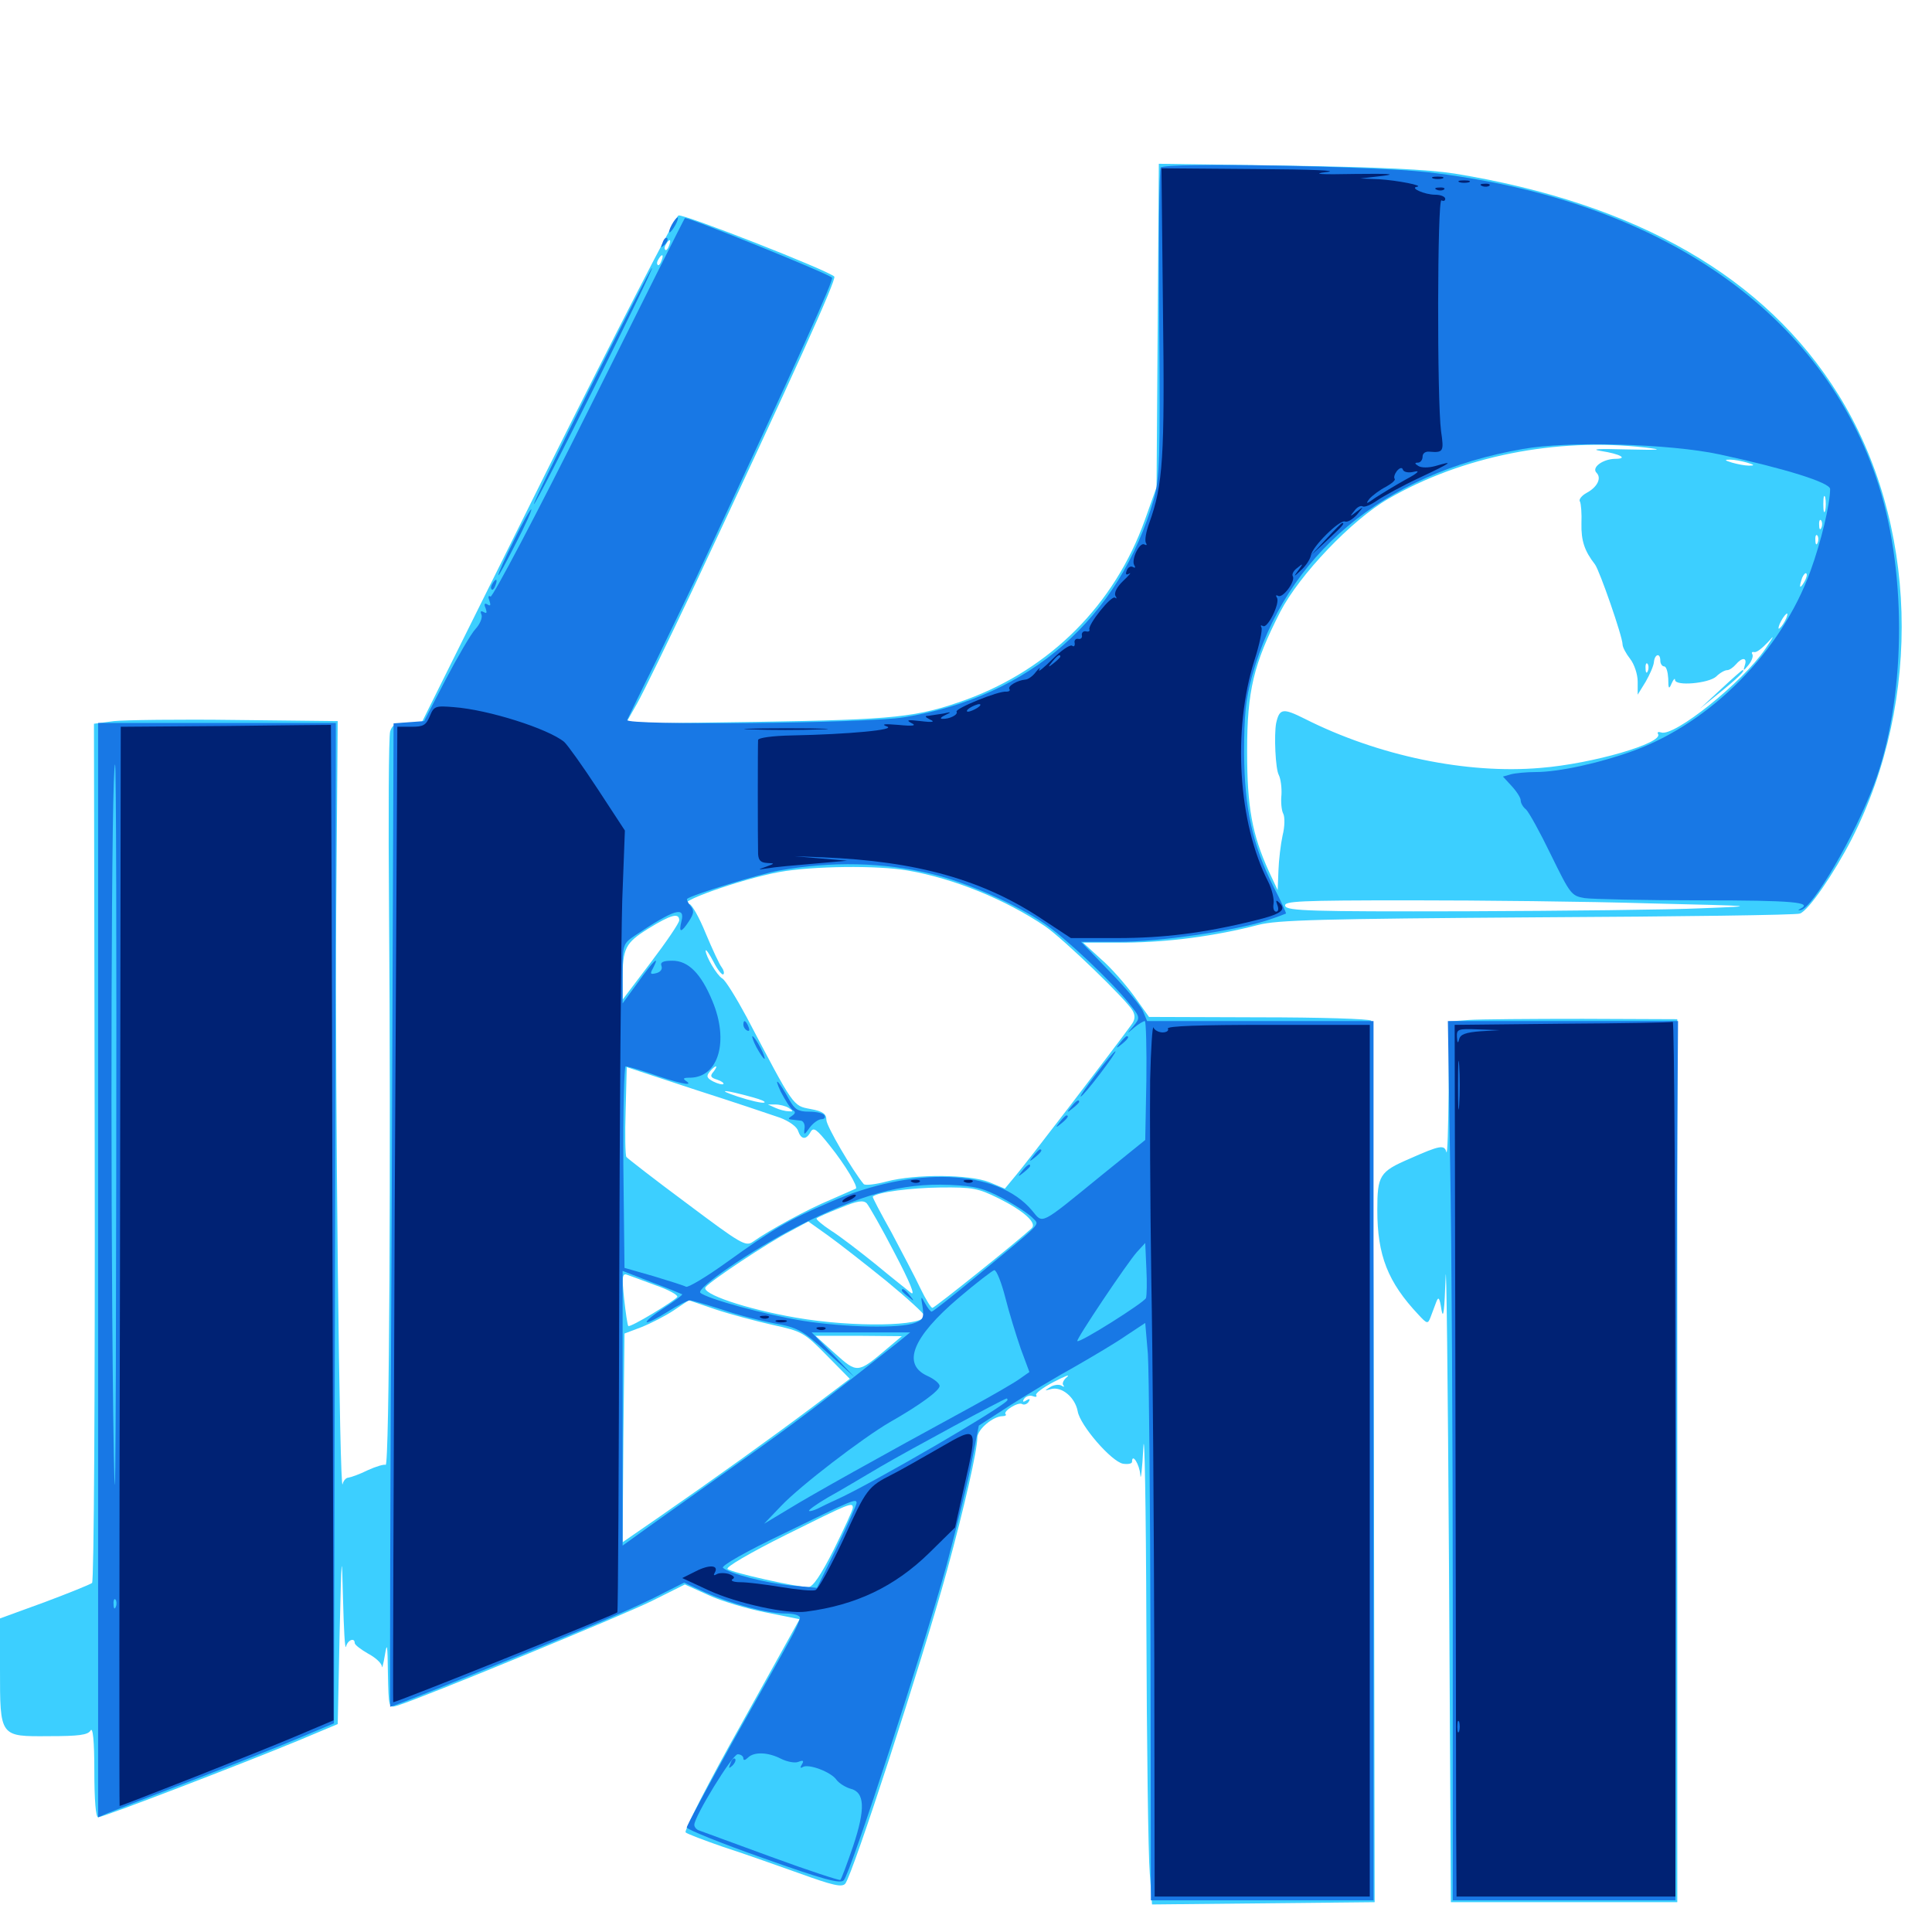 <svg xmlns="http://www.w3.org/2000/svg" viewBox="0 -1000 1000 1000">
	<path fill="#3ccfff" d="M599.219 -831.641L598.633 -747.852L592.578 -730.859C576.953 -687.109 543.75 -653.906 500.195 -637.891C474.609 -628.711 463.867 -627.539 391.992 -626.367L323.828 -625.391L329.688 -635.742C333.008 -641.602 345.703 -667.773 358.203 -694.141C411.328 -807.422 433.008 -855.273 431.836 -856.836C428.906 -859.961 353.711 -889.453 351.172 -888.477C349.609 -887.891 319.141 -828.516 283.203 -756.641L218.164 -625.781H210.742C204.883 -625.781 203.125 -625 201.953 -621.484C201.172 -618.945 200.977 -576.953 201.367 -528.125C202.344 -403.906 201.562 -240.625 199.609 -241.797C198.828 -242.188 194.727 -241.016 190.43 -239.062C186.133 -236.914 181.641 -235.352 180.273 -235.156C179.102 -235.156 177.734 -233.594 177.344 -231.836C175.781 -224.609 173.438 -433.594 174.023 -528.125L174.805 -626.758L122.07 -627.344C92.969 -627.734 64.648 -627.344 58.984 -626.758L48.633 -625.391L49.023 -403.711C49.219 -278.516 48.633 -181.445 47.656 -180.664C46.68 -179.883 35.547 -175.391 23.047 -170.703L0 -162.305V-136.133C0 -100.781 -0.195 -101.172 25.391 -101.367C40.625 -101.367 45.508 -101.953 46.875 -104.297C48.047 -106.25 48.828 -99.219 48.828 -83.398C48.828 -67.969 49.609 -59.375 50.781 -59.375C53.32 -59.375 125 -86.914 154.297 -99.023L174.805 -107.617L175.781 -154.297C176.758 -196.289 176.953 -198.047 177.539 -172.656C177.93 -157.031 178.516 -145.898 179.102 -147.656C179.883 -151.172 183.594 -152.539 183.594 -149.609C183.594 -148.633 186.719 -146.289 190.43 -144.141C194.141 -142.188 197.461 -139.258 197.656 -137.5C197.656 -135.938 198.438 -138.477 199.219 -143.359C200.391 -150.391 200.586 -148.633 200.781 -133.984C201.172 -116.016 201.172 -115.82 205.664 -117.188C217.969 -120.898 322.656 -164.062 337.305 -171.289L354.492 -179.883L366.602 -174.414C373.242 -171.289 386.523 -167.383 396.289 -165.43L413.867 -161.914L383.594 -107.422C366.797 -77.539 353.906 -52.344 354.883 -51.562C355.664 -50.781 364.453 -47.461 374.023 -44.141C383.789 -41.016 401.367 -34.766 413.477 -30.469C431.25 -24.023 435.742 -23.047 437.5 -25C441.406 -29.883 476.953 -139.062 490.234 -187.305C499.219 -220.117 505.859 -249.414 505.859 -255.859C505.859 -260.156 514.062 -266.992 518.945 -266.992C520.312 -266.992 521.094 -267.578 520.508 -267.969C518.945 -269.531 527.148 -274.609 529.102 -273.242C530.078 -272.656 531.641 -273.242 532.422 -274.414C533.398 -275.977 533.008 -276.172 531.25 -275.195C529.492 -274.023 529.102 -274.414 530.078 -275.977C531.055 -277.344 533.008 -277.93 534.57 -277.344C536.133 -276.758 536.914 -276.953 536.328 -277.93C535.742 -278.711 539.844 -281.836 545.508 -284.766C551.172 -287.695 554.102 -288.867 552.344 -287.305C550.391 -285.742 549.609 -283.789 550.391 -283.008C551.172 -282.031 550.586 -282.031 549.414 -282.812C548.047 -283.594 545.312 -283.203 543.555 -282.031C540.43 -280.078 540.43 -280.078 544.141 -281.055C549.609 -282.422 556.445 -276.758 557.812 -269.531C558.984 -262.305 575.195 -243.555 581.25 -242.383C583.789 -241.992 585.938 -242.383 585.938 -243.359C585.938 -248.242 589.844 -241.992 590.234 -236.523C590.43 -233.008 591.211 -239.453 591.797 -250.781C592.383 -262.109 593.164 -220.703 593.359 -158.984C593.555 -97.266 594.336 -39.453 595.117 -30.469L596.289 -14.258L653.906 -14.844L711.523 -15.43L711.133 -242.773C710.938 -367.773 710.352 -470.898 709.766 -471.68C709.18 -472.656 683.008 -473.438 651.758 -473.438L594.727 -473.633L586.914 -484.57C582.617 -490.43 575 -499.219 569.727 -503.711L560.547 -512.109H582.617C604.688 -512.305 628.906 -515.43 651.367 -521.289C661.133 -523.828 683.789 -524.414 795.898 -525.195C868.945 -525.586 930.078 -526.367 931.641 -527.148C936.133 -528.711 949.219 -547.852 958.398 -565.625C995.312 -638.086 992.578 -729.688 951.562 -795.703C913.867 -856.445 847.461 -894.727 752.93 -910.156C738.867 -912.305 714.648 -913.477 666.602 -914.258L599.805 -915.234ZM346.289 -872.852C345.703 -871.094 344.727 -870.117 344.336 -870.703C343.75 -871.289 343.945 -872.461 344.727 -873.633C346.484 -876.758 347.656 -876.172 346.289 -872.852ZM342.383 -865.039C341.797 -863.281 340.82 -862.305 340.43 -862.891C339.844 -863.477 340.039 -864.648 340.82 -865.82C342.578 -868.945 343.75 -868.359 342.383 -865.039ZM851.562 -768.359C861.523 -767.188 859.57 -766.992 841.797 -767.383C827.734 -767.773 822.852 -767.578 828.516 -766.602C838.672 -765.039 843.164 -762.5 835.742 -762.5C829.492 -762.305 823.633 -758.008 826.367 -755.273C829.102 -752.539 826.758 -747.852 821.289 -744.922C818.75 -743.555 816.992 -741.406 817.773 -740.43C818.359 -739.258 818.75 -734.18 818.555 -729.102C818.359 -720.117 820.117 -714.844 825.586 -707.812C827.93 -704.688 839.844 -670.508 839.844 -666.406C839.844 -665.039 841.602 -661.719 843.75 -658.984C845.898 -656.25 847.656 -650.977 847.656 -647.266V-640.43L851.758 -647.07C853.906 -650.781 855.859 -655.273 856.055 -657.227C856.445 -661.523 859.375 -662.305 859.375 -658.008C859.375 -656.445 860.352 -655.078 861.328 -655.078C862.5 -655.078 863.281 -652.148 863.477 -648.828C863.477 -643.359 863.867 -642.969 865.234 -646.289C866.211 -648.438 866.992 -649.219 866.992 -648.047C867.188 -644.727 884.375 -646.289 888.281 -649.805C890.234 -651.758 892.773 -653.125 893.945 -653.125C895.117 -653.125 897.07 -654.492 898.438 -656.055C901.758 -659.961 904.492 -659.766 903.125 -655.664C902.148 -652.539 902.344 -652.539 905.078 -655.859C906.641 -657.812 907.617 -660.352 907.031 -661.328C906.445 -662.305 906.836 -662.695 908.008 -662.5C909.18 -662.109 912.305 -664.648 915.234 -667.773C918.75 -671.875 918.164 -670.703 913.672 -664.062C901.953 -646.875 866.406 -618.359 859.766 -620.898C858.398 -621.289 857.617 -621.094 858.203 -620.117C861.133 -615.43 824.414 -604.688 797.461 -602.539C759.18 -599.219 713.281 -608.789 675.391 -627.93C664.062 -633.594 662.305 -633.398 660.547 -625.781C659.375 -619.727 660.156 -601.953 661.914 -598.828C662.891 -596.875 663.477 -592.383 663.281 -588.672C662.891 -584.961 663.281 -580.469 664.258 -578.711C665.039 -577.148 665.039 -572.07 663.867 -567.578C662.891 -563.086 661.914 -554.883 661.719 -549.414L661.328 -539.258L656.836 -548.828C648.047 -568.164 645.508 -582.227 645.508 -611.133C645.508 -642.578 648.828 -656.25 662.695 -683.398C672.656 -702.539 699.609 -730.859 718.555 -741.797C756.641 -763.867 805.664 -773.633 851.562 -768.359ZM878.516 -765.039C880.273 -765.625 878.32 -766.016 874.023 -765.82C869.727 -765.82 868.164 -765.43 870.703 -765.039C873.047 -764.648 876.562 -764.648 878.516 -765.039ZM850.195 -763.086C851.367 -763.672 850 -764.062 846.68 -764.062C843.555 -764.062 842.383 -763.672 844.336 -763.086C846.094 -762.695 848.828 -762.695 850.195 -763.086ZM889.258 -763.086C890.43 -763.672 889.453 -764.062 886.719 -764.062C883.984 -764.062 883.008 -763.672 884.375 -763.086C885.547 -762.695 887.891 -762.695 889.258 -763.086ZM904.297 -760.547C908.203 -759.375 908.398 -758.984 905.273 -758.984C903.125 -758.984 899.219 -759.766 896.484 -760.547C892.578 -761.719 892.383 -762.109 895.508 -762.109C897.656 -762.109 901.562 -761.328 904.297 -760.547ZM915.43 -757.422C916.211 -758.008 915.039 -758.594 912.891 -758.398C910.742 -758.398 910.156 -757.812 911.719 -757.227C913.086 -756.641 914.844 -756.836 915.43 -757.422ZM929.102 -753.516C929.883 -754.102 928.711 -754.688 926.562 -754.492C924.414 -754.492 923.828 -753.906 925.391 -753.32C926.758 -752.734 928.516 -752.93 929.102 -753.516ZM944.727 -735.742C944.141 -733.789 943.75 -735.352 943.75 -739.062C943.75 -742.773 944.141 -744.336 944.727 -742.578C945.117 -740.625 945.117 -737.5 944.727 -735.742ZM942.773 -726.953C942.188 -725.391 941.602 -725.977 941.602 -728.125C941.406 -730.273 941.992 -731.445 942.578 -730.664C943.164 -730.078 943.359 -728.32 942.773 -726.953ZM940.82 -719.141C940.234 -717.578 939.648 -718.164 939.648 -720.312C939.453 -722.461 940.039 -723.633 940.625 -722.852C941.211 -722.266 941.406 -720.508 940.82 -719.141ZM933.789 -698.633C931.445 -694.727 931.055 -695.898 932.812 -700.977C933.594 -702.734 934.57 -703.711 934.961 -703.125C935.547 -702.734 934.961 -700.586 933.789 -698.633ZM923.828 -678.516C922.656 -676.367 921.289 -674.609 920.703 -674.609C920.312 -674.609 920.703 -676.367 921.875 -678.516C923.047 -680.664 924.414 -682.422 925 -682.422C925.391 -682.422 925 -680.664 923.828 -678.516ZM852.93 -652.734C852.344 -651.172 851.758 -651.758 851.758 -653.906C851.562 -656.055 852.148 -657.227 852.734 -656.445C853.32 -655.859 853.516 -654.102 852.93 -652.734ZM469.922 -549.414C493.75 -545.312 520.508 -534.375 541.016 -520.508C550.391 -514.062 583.203 -482.422 586.328 -476.758C587.695 -474.219 587.5 -472.07 585.547 -469.531C578.125 -459.18 530.664 -397.266 525.781 -391.602L520.117 -384.766L512.109 -388.086C501.758 -392.188 473.828 -392.383 458.984 -388.477C453.125 -386.914 447.852 -386.328 447.07 -387.109C441.211 -394.141 427.734 -417.188 427.734 -420.312C427.734 -423.438 425.977 -424.805 419.531 -425.977C410.352 -427.734 411.133 -426.562 386.523 -473.438C381.055 -483.594 375.391 -492.773 373.828 -493.555C371.094 -495.117 365.234 -505.078 365.234 -508.008C365.43 -508.789 367.188 -506.25 369.336 -502.148C371.484 -497.852 373.828 -495.117 374.414 -495.703C375 -496.289 374.609 -497.852 373.633 -499.219C372.461 -500.586 368.75 -508.594 365.234 -516.992C361.914 -525.195 358.008 -532.031 356.836 -532.031C347.07 -532.031 383.203 -544.922 403.32 -548.633C420.312 -551.758 454.492 -552.148 469.922 -549.414ZM853.516 -532.422C910.547 -531.055 910.742 -531.055 880.859 -529.883C864.258 -529.102 809.18 -528.516 758.594 -528.32C678.32 -528.125 666.211 -528.516 665.234 -531.055C664.258 -533.594 672.266 -533.984 730.078 -533.984C766.211 -533.984 821.875 -533.398 853.516 -532.422ZM351.562 -523.633C351.562 -522.266 344.922 -512.5 336.914 -501.953L322.266 -482.617V-493.164C322.266 -509.18 323.633 -511.914 335.547 -519.336C347.266 -526.562 351.562 -527.734 351.562 -523.633ZM403.711 -421.484C408.398 -419.727 412.5 -416.797 413.086 -414.648C414.648 -410.156 417.188 -409.766 419.531 -414.062C421.094 -416.797 422.656 -415.625 429.492 -407.031C437.5 -397.07 444.336 -385.547 442.969 -384.766C442.578 -384.57 436.719 -382.031 430.078 -379.102C418.164 -374.219 397.852 -363.086 389.648 -357.227C385.938 -354.688 383.594 -356.055 355.469 -377.148C338.867 -389.453 324.805 -400.391 324.219 -401.172C323.633 -401.953 323.438 -412.891 323.828 -425.195L324.414 -447.656L359.961 -435.938C379.492 -429.688 399.219 -423.047 403.711 -421.484ZM369.336 -445.312C367.383 -443.164 367.773 -442.188 371.094 -441.211C373.438 -440.43 374.805 -439.453 374.414 -438.867C373.828 -438.477 371.484 -439.062 369.141 -440.234C365.82 -441.992 365.43 -442.969 367.383 -445.312C368.555 -446.875 370.117 -448.047 370.508 -448.047C371.094 -448.047 370.508 -446.875 369.336 -445.312ZM389.648 -432.031C393.945 -430.859 396.68 -429.688 395.508 -429.297C394.531 -428.906 388.281 -430.273 381.836 -432.422C370.117 -436.328 374.805 -436.133 389.648 -432.031ZM408.203 -426.562C410.742 -424.805 410.742 -424.609 408.203 -424.805C406.641 -424.805 403.516 -425.586 401.367 -426.562L397.461 -428.32H401.367C403.516 -428.32 406.641 -427.539 408.203 -426.562ZM516.992 -379.688C529.883 -373.242 536.914 -366.992 533.984 -364.258C527.344 -358.008 483.789 -323.047 482.617 -323.047C481.836 -323.047 479.102 -327.539 476.367 -333.203C473.828 -338.672 466.992 -351.562 461.523 -361.914C455.859 -372.07 451.367 -380.469 451.758 -380.664C454.492 -383.008 471.484 -385.156 486.523 -385.352C503.711 -385.547 506.25 -384.961 516.992 -379.688ZM463.086 -351.367C470.898 -336.523 474.023 -328.906 471.484 -330.859C469.531 -332.422 461.133 -339.062 453.125 -345.703C445.117 -352.148 434.766 -360.156 430.078 -363.086C425.586 -366.016 422.266 -368.945 422.656 -369.336C423.047 -369.922 428.516 -372.266 434.961 -374.805C443.75 -378.516 446.875 -378.906 448.633 -377.148C449.805 -375.781 456.445 -364.258 463.086 -351.367ZM458.594 -337.109C469.531 -328.125 478.516 -319.922 478.516 -318.945C478.516 -313.477 441.406 -312.891 412.109 -317.969C385.938 -322.461 362.5 -330.469 365.234 -333.789C368.164 -337.305 397.266 -356.641 408.984 -362.695L418.359 -367.773L428.516 -360.547C433.984 -356.641 447.461 -346.094 458.594 -337.109ZM339.258 -334.766C346.094 -332.422 350.977 -329.688 350.586 -328.711C349.023 -326.562 326.172 -312.695 325.195 -313.672C324.805 -314.062 323.828 -320.508 323.047 -327.734C321.875 -338.867 322.07 -341.016 324.414 -340.234C325.977 -339.648 332.617 -337.305 339.258 -334.766ZM370.312 -322.266C377.93 -319.727 391.211 -316.211 399.805 -314.258C415.039 -310.938 416.211 -310.352 427.734 -298.633L439.844 -286.328L420.703 -271.875C399.609 -256.055 371.094 -235.547 341.211 -214.844L322.266 -201.758L322.656 -255.664L323.242 -309.766L332.031 -313.086C336.914 -315.039 344.531 -318.945 348.633 -321.68C352.93 -324.609 356.445 -326.953 356.641 -326.953C356.641 -326.953 362.891 -324.805 370.312 -322.266ZM459.375 -302.148C443.945 -289.062 443.75 -289.062 432.227 -299.414L422.07 -308.594H444.336L466.797 -308.398ZM441.406 -219.531C441.406 -218.359 436.914 -208.789 431.641 -198.047C424.805 -184.57 420.703 -178.516 418.359 -178.516C412.109 -178.516 378.32 -186.133 376.562 -187.891C375.586 -188.867 387.891 -196.094 406.641 -205.469C440.43 -222.266 441.406 -222.656 441.406 -219.531ZM890.625 -643.164L879.883 -633.203L890.039 -641.406C899.023 -648.633 903.906 -653.32 901.953 -653.125C901.562 -653.125 896.484 -648.633 890.625 -643.164ZM760.352 -472.07L750 -471.289L749.805 -435.742C749.609 -416.211 749.219 -401.758 748.633 -403.711C747.656 -407.617 745.312 -407.227 729.492 -400.195C714.062 -393.555 712.891 -391.602 712.891 -373.633C712.891 -350.195 718.359 -336.328 734.18 -319.531C738.672 -314.648 739.062 -314.648 740.43 -318.164C741.211 -320.312 742.578 -323.828 743.359 -325.977C744.531 -329.102 745.117 -328.516 746.094 -322.07C747.07 -316.602 747.656 -321.68 748.242 -338.672C748.633 -352.148 749.414 -284.961 750 -189.258L750.977 -15.43H809.57H868.164V-243.945V-472.461L819.336 -472.656C792.578 -472.656 765.82 -472.461 760.352 -472.07Z"/>
	<path fill="#1878e5" d="M600.781 -913.281C600 -911.914 599.609 -875.586 600 -832.422C600.586 -762.305 600.195 -752.344 597.266 -741.797C579.492 -680.078 533.008 -639.258 467.773 -628.711C449.023 -625.586 323.242 -624.414 324.609 -627.344C325 -628.125 331.641 -641.992 339.648 -658.008C347.461 -674.219 356.836 -693.555 360.352 -700.977C415.82 -819.922 431.445 -854.883 430.664 -856.25C429.688 -858.008 355.273 -888.086 354.492 -887.109C354.102 -886.719 331.836 -842.383 304.883 -788.281C277.93 -734.18 254.883 -690.625 253.906 -691.211C252.734 -691.992 252.539 -691.016 253.32 -689.062C254.102 -686.719 253.906 -686.133 252.344 -687.109C250.781 -688.086 250.391 -687.305 251.367 -685.156C252.148 -682.812 251.953 -682.227 250.391 -683.203C248.828 -683.984 248.438 -683.594 249.219 -681.836C249.805 -680.273 248.438 -676.953 246.094 -674.414C243.75 -671.875 236.914 -660.156 230.664 -648.242L219.531 -626.758L211.523 -626.172L203.711 -625.586L202.734 -371.289C201.953 -231.445 201.758 -116.797 201.953 -116.602C202.148 -116.406 213.281 -120.703 226.562 -125.977C298.633 -155.078 324.609 -166.016 338.672 -173.047L354.102 -180.859L365.039 -175.781C378.906 -169.727 397.07 -164.844 406.641 -164.844C410.938 -164.844 414.062 -163.867 414.062 -162.695C414.062 -161.523 411.523 -155.859 408.398 -150.391C405.469 -144.922 392.188 -121.484 379.102 -98.242C366.211 -75 355.469 -55.078 355.469 -54.102C355.469 -53.125 373.242 -45.898 394.922 -38.281C426.172 -27.148 434.961 -24.805 436.719 -26.758C440.234 -30.273 478.516 -148.242 490.039 -190.234C495.312 -210.156 501.367 -234.375 503.125 -244.336L506.641 -262.109L523.242 -272.852C532.422 -278.711 547.461 -287.695 556.641 -292.773C565.82 -298.047 577.734 -305.078 583.008 -308.789L592.773 -315.234L594.141 -299.219C594.727 -290.234 595.312 -223.047 595.508 -149.805L595.703 -16.406H653.32H710.938V-243.945V-471.484H652.344H593.75L591.797 -476.172C590.82 -478.906 583.203 -488.086 574.805 -496.68L559.57 -512.5H579.297C600 -512.5 638.477 -518.164 655.273 -523.438C660.742 -525.195 665.234 -526.953 665.625 -527.148C665.82 -527.344 663.086 -533.594 659.18 -541.016C648.242 -562.695 644.141 -581.641 643.945 -610.156C643.945 -629.492 644.727 -637.891 648.047 -650C665.234 -712.5 716.016 -755.078 788.086 -767.578C811.523 -771.875 864.258 -770.312 889.844 -764.844C924.219 -757.422 947.266 -750.195 947.266 -746.875C947.266 -739.062 942.578 -719.531 937.109 -704.492C922.07 -662.891 885.547 -625.977 845.312 -611.328C828.125 -605.078 806.836 -600.391 794.922 -600.391C790.039 -600.391 784.18 -599.805 782.031 -599.219L777.93 -598.047L782.422 -593.164C784.961 -590.43 787.109 -587.109 787.109 -585.742C787.109 -584.375 788.281 -582.227 789.844 -581.055C791.211 -579.883 797.07 -569.336 802.734 -557.617C812.695 -537.305 813.281 -536.328 820.117 -535.156C824.023 -534.57 851.172 -533.984 880.469 -533.984C928.125 -533.984 938.867 -533.008 931.641 -529.492C930.469 -528.906 930.664 -528.711 932.031 -528.906C938.281 -530.078 959.766 -566.992 969.922 -593.75C986.328 -637.305 987.305 -701.758 972.461 -748.633C944.141 -838.086 859.18 -897.07 738.281 -910.938C709.57 -914.062 602.539 -916.016 600.781 -913.281ZM482.227 -547.656C500.195 -543.359 525.781 -532.031 540.43 -522.07C551.172 -514.844 575.586 -491.797 584.375 -480.664C590.234 -473.438 590.234 -473.242 586.719 -468.945C583.008 -464.648 583.008 -464.648 587.109 -468.164C589.258 -469.922 591.797 -471.484 592.578 -471.484C593.164 -471.484 593.555 -457.617 593.359 -440.82L592.773 -409.961L570.312 -391.797C537.695 -365.234 540.039 -366.406 534.18 -373.438C516.211 -394.922 473.047 -396.68 429.492 -377.734C408.594 -368.75 400.586 -364.258 376.172 -346.68C365.625 -339.062 356.055 -333.398 355.078 -333.984C354.102 -334.57 346.68 -336.914 338.281 -339.453L323.242 -343.75L322.656 -395.898C322.461 -424.609 323.047 -448.047 323.828 -448.047C324.805 -448.047 330.273 -446.484 336.133 -444.531C350.586 -439.453 359.18 -437.5 355.469 -440.234C353.125 -441.797 353.516 -442.188 357.422 -442.188C372.07 -442.578 377.344 -461.328 368.75 -481.836C362.891 -496.094 356.25 -502.734 348.047 -502.734C343.164 -502.734 341.602 -501.953 342.383 -500C342.969 -498.438 341.992 -496.875 339.648 -496.289C336.523 -495.508 336.328 -495.898 338.086 -499.023C341.797 -506.25 338.086 -502.539 330.273 -491.602L322.266 -480.664V-496.094C322.266 -511.328 322.461 -511.523 328.711 -515.82C349.219 -529.492 354.688 -531.055 352.734 -523.242C351.172 -516.992 352.539 -516.992 356.641 -523.242C359.18 -527.148 359.375 -528.711 357.422 -531.055C356.055 -532.812 355.273 -534.375 355.664 -534.766C357.812 -536.719 393.164 -547.656 403.32 -549.414C430.469 -554.297 457.422 -553.711 482.227 -547.656ZM519.141 -379.688C525.781 -376.172 532.422 -371.68 534.375 -369.727C538.086 -365.625 541.211 -368.945 504.102 -338.281C492.773 -328.906 482.812 -321.094 482.227 -321.094C481.641 -321.094 480.078 -323.047 478.711 -325.586C476.562 -329.492 476.562 -329.297 477.539 -323.438C478.32 -317.969 477.734 -316.797 473.438 -315.234C465.82 -312.305 437.305 -312.891 415.234 -316.406C396.094 -319.531 366.016 -327.734 362.5 -330.859C360.156 -333.203 388.672 -352.734 412.109 -364.844C445.508 -381.836 466.602 -387.695 491.406 -386.719C504.883 -386.133 509.18 -384.961 519.141 -379.688ZM593.164 -328.125C592.188 -325.781 558.789 -304.688 557.617 -305.859C556.836 -306.641 583.398 -346.289 588.477 -351.953L592.773 -356.641L593.359 -343.359C593.75 -336.133 593.555 -329.297 593.164 -328.125ZM353.125 -330.078C353.32 -329.688 349.219 -326.562 343.75 -323.047C338.281 -319.531 334.18 -316.211 334.766 -315.625C335.352 -315.234 340.039 -317.578 345.312 -320.898C350.586 -324.219 355.859 -326.953 357.031 -326.953C358.203 -326.953 365.625 -324.805 373.438 -322.266C381.25 -319.531 393.555 -316.406 400.781 -315.039C412.891 -312.891 415.234 -311.523 428.125 -300L442.383 -287.109L431.25 -298.828L420.117 -310.352H445.508H471.094L464.648 -305.078C425.391 -274.023 412.305 -264.062 382.812 -243.164C364.062 -229.883 342.773 -214.648 335.547 -209.57L322.266 -200V-271.094V-342.188L337.305 -336.328C345.703 -333.203 352.734 -330.273 353.125 -330.078ZM520.312 -328.516C522.266 -320.703 525.977 -308.789 528.32 -301.953L532.812 -289.844L527.539 -286.133C524.805 -284.18 513.672 -277.734 502.93 -271.875C454.492 -245.508 419.922 -226.172 408.203 -218.945L395.508 -211.328L404.297 -220.508C414.062 -230.859 446.484 -255.664 460.547 -263.867C476.367 -272.852 486.328 -280.273 486.328 -282.617C486.328 -283.984 483.398 -286.328 479.883 -287.891C466.797 -293.945 472.266 -307.812 496.094 -328.125C505.273 -335.938 513.672 -342.383 514.648 -342.578C515.82 -342.578 518.359 -336.133 520.312 -328.516ZM521.484 -275.391C521.484 -272.852 450.586 -231.641 432.617 -223.633C429.492 -222.266 425.195 -220.117 423.242 -219.141C421.094 -218.164 419.141 -217.578 418.75 -217.969C418.359 -218.359 422.656 -221.484 428.32 -224.805C433.984 -227.93 446.484 -235.352 456.055 -241.016C471.094 -249.805 519.531 -275.977 521.094 -276.172C521.289 -276.172 521.484 -275.781 521.484 -275.391ZM443.359 -222.07C443.359 -221.094 438.867 -210.938 433.203 -199.219L422.852 -178.125L410.156 -179.297C396.68 -180.469 377.344 -185.547 374.219 -188.477C373.047 -189.453 385.938 -196.875 406.445 -206.641C441.211 -223.633 443.359 -224.609 443.359 -222.07ZM384.766 -89.844C384.766 -88.672 385.742 -88.867 387.109 -90.234C390.234 -93.359 397.461 -93.164 404.297 -89.648C407.422 -88.086 411.523 -87.305 413.281 -88.086C415.82 -89.062 416.211 -88.672 415.039 -86.719C414.062 -85.156 414.258 -84.57 415.43 -85.352C418.359 -87.305 430.273 -82.812 433.008 -78.711C434.375 -76.953 437.5 -75 440.039 -74.219C447.656 -72.461 448.047 -63.867 441.602 -44.531C438.477 -35.352 435.547 -27.539 434.961 -26.953C434.57 -26.562 418.359 -31.836 399.219 -38.867C380.078 -45.898 363.086 -52.148 361.914 -52.539C360.547 -52.93 359.375 -54.297 359.375 -55.469C359.375 -59.766 379.102 -91.992 381.836 -91.992C383.398 -91.992 384.766 -91.016 384.766 -89.844ZM384.766 -469.727C384.766 -468.555 385.547 -467.188 386.719 -466.602C387.891 -466.016 388.086 -466.797 387.5 -468.359C386.133 -471.875 384.766 -472.461 384.766 -469.727ZM391.602 -457.812C393.359 -454.688 395.117 -451.953 395.703 -451.953C396.094 -451.953 395.312 -454.688 393.555 -457.812C391.797 -461.133 390.039 -463.672 389.453 -463.672C389.062 -463.672 389.844 -461.133 391.602 -457.812ZM579.883 -460.352C577.344 -457.227 577.539 -457.031 580.664 -459.57C583.789 -462.109 584.766 -463.672 583.203 -463.672C582.812 -463.672 581.25 -462.109 579.883 -460.352ZM567.383 -444.141C562.5 -437.695 558.789 -432.422 559.375 -432.422C559.961 -432.422 564.453 -437.695 569.336 -444.141C574.219 -450.586 577.93 -455.859 577.344 -455.859C576.758 -455.859 572.266 -450.586 567.383 -444.141ZM404.102 -434.961C406.445 -430.469 409.18 -426.172 410.352 -425.391C411.914 -424.609 411.719 -423.633 409.961 -422.461C407.812 -421.094 407.812 -420.703 409.766 -420.508C410.938 -420.312 413.281 -420.117 414.648 -419.922C415.82 -419.727 416.797 -417.969 416.406 -415.82C416.016 -412.305 416.211 -412.305 419.141 -416.406C420.898 -418.75 423.633 -420.703 425.195 -420.703C426.758 -420.703 427.344 -421.68 426.758 -422.656C426.172 -423.828 422.461 -424.609 418.75 -424.609C413.086 -424.609 411.328 -425.781 408.594 -430.664C403.125 -440.625 400 -443.75 404.102 -434.961ZM554.492 -427.148C551.953 -424.023 552.148 -423.828 555.273 -426.367C557.031 -427.734 558.594 -429.297 558.594 -429.688C558.594 -431.25 557.031 -430.273 554.492 -427.148ZM548.633 -419.336C546.094 -416.211 546.289 -416.016 549.414 -418.555C552.539 -421.094 553.516 -422.656 551.953 -422.656C551.562 -422.656 550 -421.094 548.633 -419.336ZM534.961 -401.758C532.422 -398.633 532.617 -398.438 535.742 -400.977C538.867 -403.516 539.844 -405.078 538.281 -405.078C537.891 -405.078 536.328 -403.516 534.961 -401.758ZM529.102 -393.945C526.562 -390.82 526.758 -390.625 529.883 -393.164C531.641 -394.531 533.203 -396.094 533.203 -396.484C533.203 -398.047 531.641 -397.07 529.102 -393.945ZM466.797 -332.031C466.797 -331.641 468.359 -330.078 470.312 -328.711C473.242 -326.172 473.438 -326.367 470.898 -329.492C468.359 -332.617 466.797 -333.594 466.797 -332.031ZM378.125 -87.305C376.953 -84.57 377.148 -84.375 379.102 -86.133C380.469 -87.5 381.055 -89.062 380.469 -89.648C379.883 -90.234 378.711 -89.258 378.125 -87.305ZM347.656 -883.594C346.484 -881.445 346.094 -879.688 346.484 -879.688C347.07 -879.688 348.438 -881.445 349.609 -883.594C350.781 -885.742 351.172 -887.5 350.781 -887.5C350.195 -887.5 348.828 -885.742 347.656 -883.594ZM342.969 -874.414C341.797 -871.68 341.992 -871.484 343.945 -873.242C345.312 -874.609 345.898 -876.172 345.312 -876.758C344.727 -877.344 343.555 -876.367 342.969 -874.414ZM306.055 -800.391C289.258 -766.797 275.781 -739.062 276.367 -739.062C277.734 -739.062 338.281 -860.352 337.5 -861.328C337.109 -861.523 323.047 -834.18 306.055 -800.391ZM266.016 -720.312C261.523 -711.328 257.812 -703.125 258.008 -702.344C258.008 -701.562 261.914 -708.789 266.797 -718.359C271.68 -727.734 275.391 -735.938 275 -736.328C274.609 -736.719 270.508 -729.492 266.016 -720.312ZM254.883 -697.852C254.102 -696.68 253.906 -695.508 254.492 -694.922C254.883 -694.336 255.859 -695.312 256.445 -697.07C257.812 -700.391 256.641 -700.977 254.883 -697.852ZM50.781 -342.578V-59.375L55.273 -61.328C57.617 -62.305 76.758 -69.727 97.656 -77.734C118.555 -85.742 144.141 -95.898 154.297 -100.195L172.852 -108.008L173.438 -366.797L173.828 -625.781H112.305H50.781ZM60.156 -390.039C59.961 -225.195 59.57 -197.07 58.594 -268.359C57.031 -395.312 57.617 -604.297 59.57 -604.297C60.156 -604.297 60.352 -507.812 60.156 -390.039ZM59.961 -168.359C59.375 -166.797 58.789 -167.383 58.789 -169.531C58.594 -171.68 59.18 -172.852 59.766 -172.07C60.352 -171.484 60.547 -169.727 59.961 -168.359ZM750.586 -397.852C751.367 -357.422 751.953 -255.078 751.953 -170.312V-16.406H809.57H867.188L867.578 -188.867C867.578 -283.594 867.969 -385.938 868.164 -416.406L868.555 -471.484H808.984H749.414Z"/>
	<path fill="#002274" d="M601.953 -839.258C602.93 -763.281 601.953 -749.023 594.922 -729.492C593.164 -724.805 592.383 -720.117 593.164 -718.945C593.75 -717.969 593.555 -717.578 592.383 -718.164C589.844 -719.727 585.352 -710.156 587.109 -707.422C587.891 -706.25 587.5 -705.859 586.523 -706.445C585.352 -707.227 583.789 -706.445 583.203 -704.688C582.422 -702.734 582.812 -702.148 584.57 -703.125C585.742 -703.906 584.375 -702.148 581.445 -699.414C578.125 -696.289 576.562 -693.164 577.344 -691.602C578.125 -690.43 578.125 -689.844 577.148 -690.625C575.391 -692.188 563.086 -676.758 563.867 -674.219C564.258 -673.242 563.281 -672.852 561.914 -673.242C560.742 -673.438 559.766 -672.461 559.961 -671.289C560.352 -669.922 559.375 -668.945 558.008 -669.336C556.836 -669.531 555.859 -668.555 556.25 -667.188C556.445 -665.625 555.859 -665.039 554.883 -665.82C553.711 -666.406 549.219 -663.281 544.727 -658.789C540.234 -654.297 537.109 -651.758 537.891 -653.32C538.672 -654.883 537.891 -654.297 536.133 -652.148C534.57 -650 532.031 -648.242 530.664 -648.242C526.562 -647.852 521.484 -644.922 522.461 -643.359C523.047 -642.578 522.266 -641.992 520.898 -641.992C516.992 -642.578 494.141 -633.203 495.117 -631.641C496.094 -630.078 491.406 -627.734 487.695 -627.93C486.328 -627.93 487.109 -628.906 489.258 -629.883C492.578 -631.445 492.578 -631.641 488.281 -630.664C485.547 -630.273 482.031 -629.688 480.469 -629.492C478.516 -629.492 478.711 -628.906 481.445 -627.539C484.18 -626.367 482.812 -625.977 476.562 -626.758C469.922 -627.539 468.75 -627.344 471.68 -625.781C474.609 -624.414 472.852 -624.023 464.844 -624.805C457.812 -625.391 455.859 -625.195 458.984 -624.023C464.453 -622.266 439.258 -619.922 409.766 -619.336C400 -619.141 392.578 -618.164 392.383 -616.992C392.188 -614.844 392.188 -565.234 392.383 -558.008C392.578 -554.688 393.75 -553.516 397.07 -553.32C401.172 -553.125 401.172 -553.125 396.484 -551.367C391.992 -549.805 391.992 -549.805 397.461 -550.586C400.781 -551.172 411.328 -552.148 420.898 -552.93L438.477 -554.492L424.805 -555.664L411.133 -556.836L425.781 -556.25C474.609 -554.297 509.375 -544.531 540.039 -523.828L554.297 -514.453H578.32C602.148 -514.453 622.852 -516.992 649.023 -523.438C662.891 -526.758 666.016 -528.906 662.305 -532.617C660.547 -534.375 660.156 -534.18 661.133 -531.641C661.914 -529.688 661.719 -528.125 660.547 -528.125C659.375 -528.125 658.789 -529.883 659.18 -532.227C659.57 -534.57 658.398 -539.648 656.445 -543.555C640.82 -574.023 637.891 -622.07 649.219 -658.008C651.953 -666.406 653.516 -674.219 652.93 -675.195C652.344 -676.367 652.539 -676.562 653.711 -675.977C656.055 -674.414 662.695 -687.891 660.938 -690.625C660.156 -691.797 660.547 -692.188 661.523 -691.602C663.867 -690.039 670.703 -699.219 669.141 -701.758C668.555 -702.734 669.531 -704.688 671.484 -706.055C674.609 -708.594 674.609 -708.398 672.07 -704.883C669.336 -701.172 669.531 -701.172 673.633 -705.078C675.977 -707.227 678.125 -710.547 678.516 -712.5C679.102 -716.992 693.359 -731.055 696.094 -730.078C697.461 -729.492 700.195 -731.25 702.344 -733.594C706.055 -738.086 706.055 -738.086 702.148 -735.156C698.633 -732.422 698.438 -732.422 700.977 -735.547C702.344 -737.5 704.297 -738.477 705.273 -737.891C706.25 -737.305 709.57 -738.672 712.891 -741.016C716.016 -743.164 725.977 -748.633 734.766 -752.734C751.758 -760.742 752.93 -761.719 742.969 -758.789C739.453 -757.812 735.742 -757.812 734.18 -758.789C732.227 -759.961 732.031 -760.547 733.984 -760.547C735.156 -760.547 736.328 -761.914 736.328 -763.672C736.328 -765.43 737.891 -766.406 739.844 -766.211C747.07 -765.625 747.461 -766.211 745.898 -776.758C743.75 -792.969 743.945 -897.656 746.094 -896.289C747.266 -895.703 748.047 -896.094 748.047 -897.07C748.047 -898.242 745.703 -899.219 742.773 -899.219C737.5 -899.219 729.492 -902.734 733.398 -903.32C737.305 -903.906 723.242 -906.641 713.867 -907.227L704.102 -907.617L715.82 -908.984C723.438 -909.961 718.555 -910.156 701.172 -909.961C683.398 -909.57 678.516 -909.961 686.523 -910.938C693.75 -911.719 679.688 -912.305 649.609 -912.5L601.172 -912.891ZM657.617 -909.766C658.398 -910.352 657.227 -910.938 655.078 -910.742C652.93 -910.742 652.344 -910.156 653.906 -909.57C655.273 -908.984 657.031 -909.18 657.617 -909.766ZM732.031 -755.859C735.352 -756.641 733.789 -755.078 727.539 -751.758C722.266 -748.828 715.234 -744.531 711.914 -742.383C707.227 -739.062 706.641 -738.867 708.789 -741.797C710.352 -743.555 714.258 -746.484 717.383 -748.047C720.508 -749.805 722.461 -751.562 721.875 -752.148C721.289 -752.93 721.875 -754.688 723.047 -756.25C724.609 -758.008 725.781 -758.203 726.172 -756.836C726.562 -755.664 729.102 -755.078 732.031 -755.859ZM548.828 -660.156C548.828 -659.766 547.266 -658.203 545.508 -656.836C542.383 -654.297 542.188 -654.492 544.727 -657.617C547.266 -660.742 548.828 -661.719 548.828 -660.156ZM505.859 -633.594C504.297 -632.617 502.148 -631.641 500.977 -631.641C500 -631.641 500.391 -632.617 501.953 -633.594C503.516 -634.57 505.859 -635.547 506.836 -635.547C508.008 -635.547 507.422 -634.57 505.859 -633.594ZM457.617 -556.055C459.961 -556.445 457.617 -556.836 452.148 -556.836C446.875 -556.836 444.727 -556.445 447.852 -556.055C450.781 -555.664 455.078 -555.664 457.617 -556.055ZM741.797 -907.617C740.43 -908.203 741.406 -908.594 744.141 -908.594C746.875 -908.594 747.852 -908.203 746.68 -907.617C745.312 -907.227 742.969 -907.227 741.797 -907.617ZM755.469 -905.664C754.102 -906.25 755.078 -906.641 757.812 -906.641C760.547 -906.641 761.523 -906.25 760.352 -905.664C758.984 -905.273 756.641 -905.273 755.469 -905.664ZM767.188 -903.711C765.625 -904.297 766.211 -904.883 768.359 -904.883C770.508 -905.078 771.68 -904.492 770.898 -903.906C770.312 -903.32 768.555 -903.125 767.188 -903.711ZM743.75 -901.758C742.188 -902.344 742.773 -902.93 744.922 -902.93C747.07 -903.125 748.242 -902.539 747.461 -901.953C746.875 -901.367 745.117 -901.172 743.75 -901.758ZM686.523 -721.094L678.711 -712.695L687.109 -720.508C694.727 -727.539 696.289 -729.297 694.727 -729.297C694.336 -729.297 690.625 -725.586 686.523 -721.094ZM222.461 -629.297C220.508 -624.609 219.141 -623.828 212.891 -623.828H205.664L204.297 -371.68C203.711 -232.812 203.32 -119.141 203.516 -118.945C204.102 -118.359 318.359 -164.258 319.531 -165.43C319.922 -165.625 320.312 -240.625 320.508 -331.836C320.703 -423.242 321.484 -514.062 322.07 -533.984L323.438 -570.117L309.375 -591.602C301.562 -603.516 293.75 -614.453 291.992 -616.016C283.594 -622.852 252.93 -632.617 234.961 -633.984C225.391 -634.766 224.609 -634.57 222.461 -629.297ZM215.43 -620.508C216.602 -621.094 215.234 -621.484 211.914 -621.484C208.789 -621.484 207.617 -621.094 209.57 -620.508C211.328 -620.117 214.062 -620.117 215.43 -620.508ZM116.797 -624.219L62.5 -623.828L62.109 -344.531C61.719 -190.82 61.719 -65.234 61.914 -65.234C62.891 -65.234 135.352 -93.75 152.344 -100.977L172.656 -109.57L172.07 -367.188C171.875 -508.789 171.289 -624.805 171.289 -624.805C171.094 -624.805 146.484 -624.609 116.797 -624.219ZM389.062 -622.461C379.688 -622.656 387.891 -623.047 407.227 -623.047C426.562 -623.047 434.18 -622.656 424.219 -622.461C414.258 -622.07 398.438 -622.07 389.062 -622.461ZM808.594 -470.117L752.93 -469.531L753.32 -277.539C753.516 -172.07 753.711 -70.508 753.711 -52.148L753.906 -18.359H810.547H867.188V-244.922C867.188 -369.531 866.602 -471.289 865.82 -471.094C864.844 -470.703 839.258 -470.312 808.594 -470.117ZM766.211 -466.211C758.789 -465.625 755.859 -464.648 755.273 -462.109C754.688 -459.766 754.297 -459.961 754.102 -463.281C753.906 -467.383 754.688 -467.578 765.234 -467.188L776.367 -466.797ZM755.273 -428.125C754.883 -422.461 754.688 -426.953 754.688 -438.281C754.688 -449.609 754.883 -454.102 755.273 -448.633C755.664 -442.969 755.664 -433.594 755.273 -428.125ZM755.273 -103.906C754.688 -102.539 754.297 -103.516 754.297 -106.25C754.297 -108.984 754.688 -109.961 755.273 -108.789C755.664 -107.422 755.664 -105.078 755.273 -103.906ZM595.312 -441.211C595.117 -425.195 595.312 -378.906 595.898 -338.672C596.68 -298.438 597.266 -209.766 597.461 -141.992L597.656 -18.359H653.32H708.984V-243.945V-469.531H656.055C621.484 -469.531 603.711 -468.945 604.492 -467.578C605.078 -466.602 603.906 -465.625 601.758 -465.625C599.805 -465.625 597.461 -466.797 597.07 -468.164C596.484 -469.336 595.703 -457.422 595.312 -441.211ZM472.266 -388.086C470.703 -388.672 471.289 -389.258 473.438 -389.258C475.586 -389.453 476.758 -388.867 475.977 -388.281C475.391 -387.695 473.633 -387.5 472.266 -388.086ZM499.609 -388.086C498.047 -388.672 498.633 -389.258 500.781 -389.258C502.93 -389.453 504.102 -388.867 503.32 -388.281C502.734 -387.695 500.977 -387.5 499.609 -388.086ZM437.5 -379.688C435.938 -378.711 435.547 -377.734 436.523 -377.734C437.695 -377.734 439.844 -378.711 441.406 -379.688C442.969 -380.664 443.555 -381.641 442.383 -381.641C441.406 -381.641 439.062 -380.664 437.5 -379.688ZM394.141 -317.773C392.578 -318.359 393.164 -318.945 395.312 -318.945C397.461 -319.141 398.633 -318.555 397.852 -317.969C397.266 -317.383 395.508 -317.188 394.141 -317.773ZM401.953 -315.82C400.586 -316.406 401.562 -316.797 404.297 -316.797C407.031 -316.797 408.008 -316.406 406.836 -315.82C405.469 -315.43 403.125 -315.43 401.953 -315.82ZM423.438 -311.914C421.875 -312.5 422.461 -313.086 424.609 -313.086C426.758 -313.281 427.93 -312.695 427.148 -312.109C426.562 -311.523 424.805 -311.328 423.438 -311.914ZM486.328 -250.586C477.148 -245.312 466.211 -239.062 461.914 -236.914C449.219 -230.469 448.438 -229.492 436.523 -203.125C430.078 -189.453 423.633 -177.539 422.07 -176.953C420.703 -176.367 412.695 -177.148 404.492 -178.516C396.289 -179.883 386.719 -181.055 383.203 -181.055C379.688 -181.055 377.93 -181.836 379.102 -182.617C380.664 -183.398 379.883 -184.375 377.148 -185.352C375 -185.938 372.07 -185.938 370.898 -185.156C369.531 -184.375 369.141 -184.57 369.922 -185.938C372.266 -189.844 367.383 -190.43 360.156 -186.719L353.125 -183.203L366.992 -176.758C381.445 -170.117 407.227 -164.453 417.188 -165.82C442.969 -169.141 463.086 -178.711 481.055 -196.289L494.336 -209.375L499.219 -231.25C506.25 -262.305 506.25 -262.109 486.328 -250.586Z"/>
</svg>